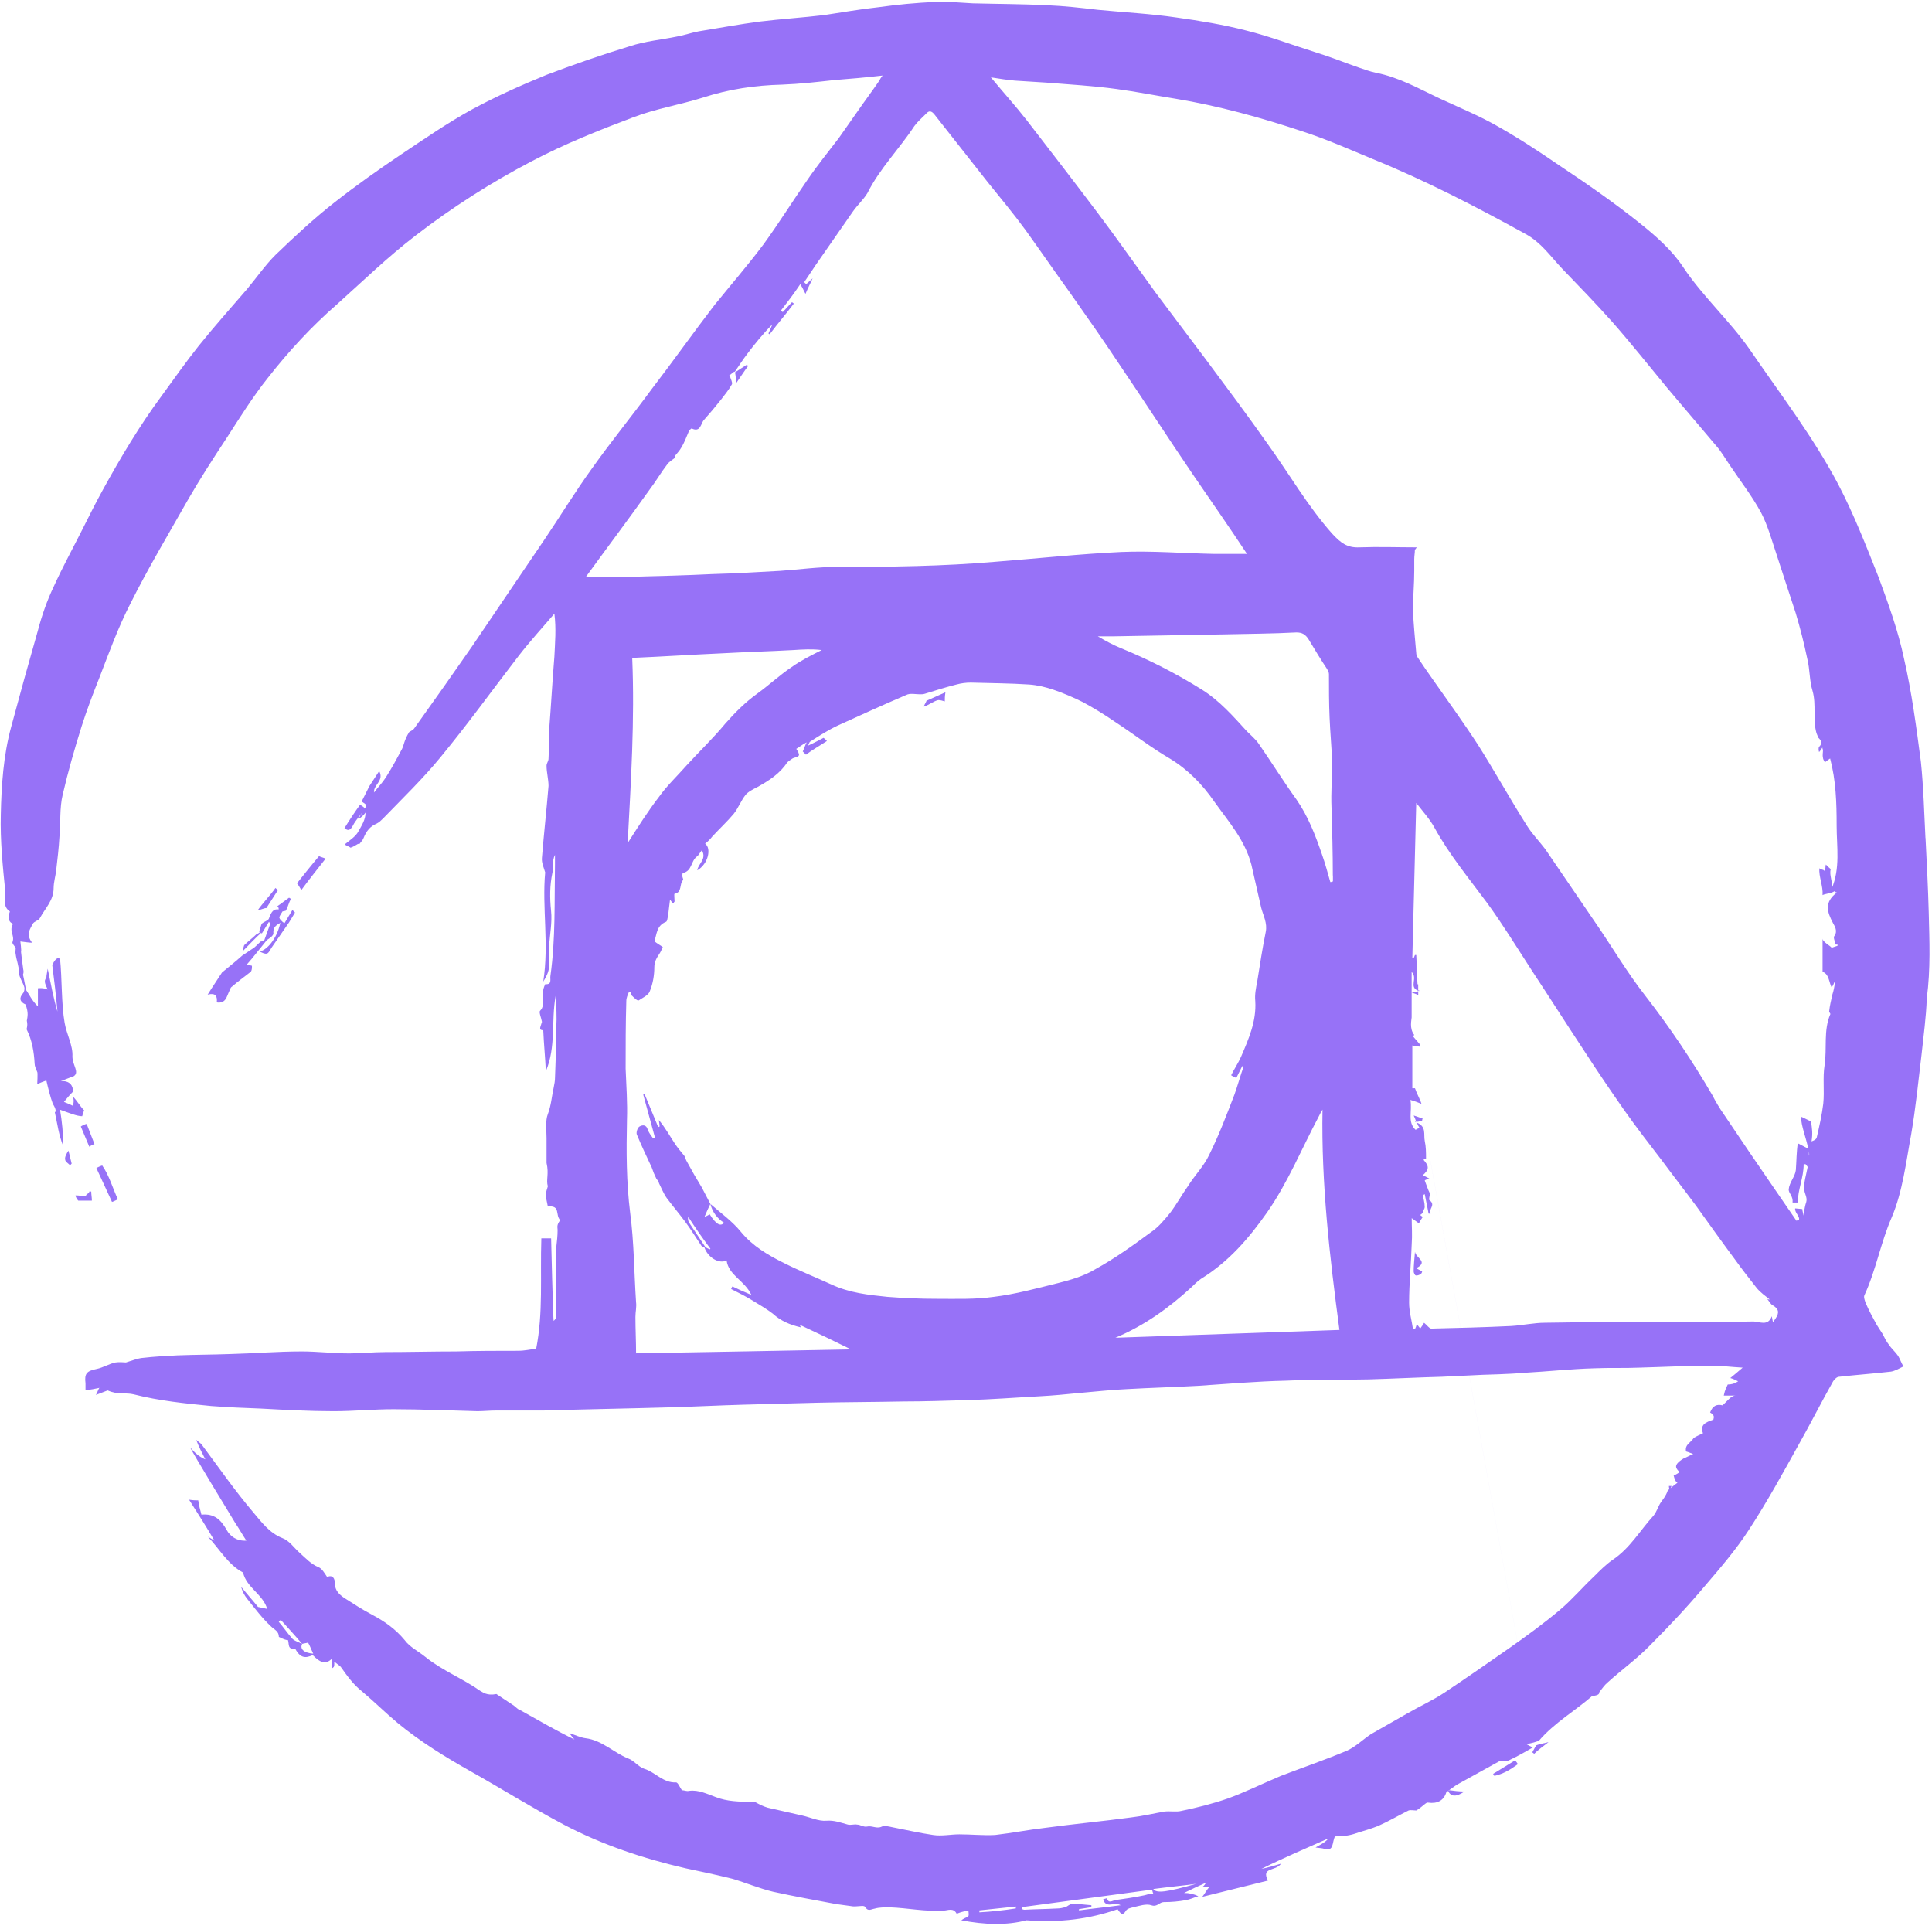 <svg width="604" height="602" viewBox="0 0 604 602" fill="none" xmlns="http://www.w3.org/2000/svg">
<path d="M112.579 251.558C113.397 252.174 114.822 252.576 113.397 253.794C112.377 255.214 111.154 256.433 110.341 258.06C109.53 259.487 108.918 259.887 107.696 258.877C109.226 256.374 110.852 253.93 112.57 251.551L112.579 251.558ZM521.753 464.516C521.753 465.118 521.956 465.518 521.956 466.136C522.365 465.325 522.364 464.916 522.573 464.516H521.753ZM480.229 545.582L444.799 349.706C444.196 349.512 443.385 349.112 441.954 348.703C442.363 349.512 442.571 350.121 442.774 350.73C443.779 350.53 444.196 350.53 444.599 350.33C444.599 350.13 444.599 349.928 444.807 349.715L480.237 545.606L480.229 545.582ZM443.585 305.615C443.385 306.216 443.385 306.831 443.385 307.44C443.385 306.825 443.385 306.209 443.6 305.607L443.585 305.615ZM443.785 309.67C443.585 309.67 443.585 309.67 443.385 309.454V309.652C443.6 309.854 443.6 309.854 443.803 309.652L443.785 309.67ZM443.385 311.288V309.863C442.789 310.061 442.176 310.061 441.358 310.27C442.378 310.657 443.4 310.872 443.4 311.273L443.385 311.288Z" fill="#9772F7"/>
<path d="M601.955 261.923C601.553 253.996 601.353 246.07 600.533 238.148C599.11 227.377 597.685 216.403 595.243 205.84C593.409 197.103 590.368 188.767 587.305 180.439C583.436 170.685 579.57 160.73 574.68 151.385C566.743 136.346 556.363 122.929 546.794 108.911C540.466 99.966 532.327 92.656 526.217 83.511C522.758 78.23 517.668 73.764 512.578 69.708C504.434 63.193 495.885 57.294 487.337 51.612C480.824 47.138 474.312 42.875 467.379 39.009C461.887 35.949 455.986 33.513 450.284 30.868C443.77 27.822 437.459 24.159 430.133 22.739C428.291 22.354 426.668 21.739 424.834 21.121C420.153 19.5 415.675 17.673 410.987 16.246C403.87 14.01 396.946 11.374 389.616 9.54C382.514 7.711 375.179 6.499 367.846 5.475C359.707 4.279 351.369 3.857 343.216 3.061C337.924 2.445 332.634 1.843 327.544 1.642C319.807 1.242 311.87 1.242 304.134 1.04C300.267 0.833 296.197 0.424 292.33 0.633C286.428 0.831 280.527 1.442 274.617 2.251C268.922 2.867 263.221 3.872 257.731 4.696C251.023 5.506 244.308 5.915 237.586 6.732C231.274 7.548 224.759 8.768 218.455 9.786C216.213 10.193 213.97 11.005 211.727 11.405C206.853 12.423 201.763 12.832 196.873 14.459C188.131 17.11 179.367 20.164 170.818 23.403C162.874 26.657 155.139 30.111 147.613 34.177C139.876 38.431 132.543 43.506 125.217 48.396C118.287 53.068 111.372 57.94 104.642 63.224C98.142 68.311 92.032 73.997 86.122 79.685C82.872 82.924 80.221 86.796 77.165 90.45C72.081 96.349 66.991 102.033 62.103 108.132C58.049 113.222 54.368 118.497 50.499 123.787C43.593 133.116 37.689 143.078 32.197 153.043C29.954 157.106 27.92 161.169 25.886 165.224C22.83 171.316 19.572 177.215 16.727 183.517C14.682 187.789 13.059 192.461 11.837 197.133C8.969 207.134 6.189 217.159 3.497 227.207C1.054 236.152 0.441 245.498 0.25 254.643C0.041 262.771 0.852 270.698 1.666 278.824C1.874 280.86 0.659 283.298 3.088 284.917C2.275 287.153 2.886 288.386 4.093 288.773C2.686 291.009 4.713 292.443 3.908 294.479C3.699 294.879 4.526 295.688 4.913 296.299C4.913 296.915 4.72 297.724 4.913 298.333C5.131 300.162 5.942 301.99 5.942 304.026C5.942 305.444 7.158 307.071 7.567 308.498C7.769 309.098 7.567 310.116 7.158 310.525C5.935 311.943 6.136 313.163 7.969 313.979C8.998 316.618 8.587 317.836 8.387 319.069C8.789 320.89 8.178 321.499 8.387 321.905C10.012 325.16 10.63 328.816 10.823 332.47C10.823 333.288 11.234 334.106 11.643 335.115C11.845 335.115 11.643 338.972 11.643 338.972C12.65 338.369 13.477 338.169 14.491 337.762C15.108 340.399 15.713 342.85 16.524 345.086C17.547 346.707 17.547 347.507 17.144 347.707C17.958 351.364 18.358 354.818 19.774 358.272C19.774 354.418 19.387 350.561 18.767 346.898C21.614 347.916 24.059 348.928 25.693 348.928C25.9 348.31 26.102 347.507 26.309 347.098C25.088 345.889 24.066 344.062 22.846 342.841C23.255 344.462 22.846 345.08 22.846 345.695C22.032 345.278 21.012 344.871 19.998 344.462C20.812 343.459 21.623 342.435 22.846 341.223C22.846 339.387 21.839 337.754 18.976 337.96C20.198 337.56 21.421 336.96 22.846 336.542C25.088 335.333 22.643 333.095 22.643 330.25C22.846 326.804 20.81 323.348 20.198 319.687C19.178 314.003 19.387 305.468 18.776 299.775C17.553 298.758 16.533 301.396 16.331 301.603C16.951 306.477 17.553 311.349 17.958 316.231C16.742 312.167 15.922 307.695 14.908 302.814C14.699 304.241 14.497 304.85 14.497 305.668C13.492 306.671 14.297 307.904 14.908 309.322C13.486 308.707 11.852 308.922 11.852 308.922V314.612C9.825 312.576 9.222 310.958 8.193 309.522C7.791 307.904 7.576 306.284 7.189 304.663C7.576 303.639 7.189 303.03 7.189 302.429C6.949 300.804 6.743 299.173 6.569 297.539C6.771 297.339 6.369 294.301 6.369 294.301C7.993 294.494 9.02 294.688 10.034 294.688C8 292.065 9.416 290.431 10.243 288.804C10.654 287.986 12.076 287.801 12.485 286.968C14.112 283.923 16.764 281.493 16.764 277.624C16.764 275.794 17.384 273.767 17.578 271.931C17.986 268.477 18.391 265.023 18.582 261.569C19 257.094 18.582 252.622 19.611 248.359C21.252 241.264 23.285 234.146 25.521 227.031C27.146 221.941 28.987 217.082 31.014 211.992C34.07 204.066 36.924 196.14 40.791 188.629C46.284 177.649 52.596 167.084 58.706 156.319C62.576 149.611 66.644 143.311 70.931 136.81C74.99 130.511 79.051 124.009 83.748 118.11C90.269 109.783 97.393 102.057 105.33 95.147C113.476 87.836 121.211 80.319 129.96 73.61C141.338 64.847 153.456 57.091 166.179 50.429C176.568 44.955 187.35 40.667 198.142 36.604C205.065 33.966 212.591 32.75 219.724 30.514C227.861 27.869 236.008 26.657 244.556 26.448C250.049 26.241 255.347 25.633 260.84 25.023C265.728 24.637 270.609 24.221 275.908 23.612C275.29 24.421 275.087 24.83 274.887 25.23C272.658 28.484 270.215 31.738 267.97 34.986C266.139 37.631 264.103 40.476 262.269 43.112C259.006 47.393 255.541 51.656 252.491 56.129C247.812 62.837 243.534 69.747 238.646 76.447C233.772 82.948 228.473 89.047 223.383 95.34C216.668 104.084 210.355 113.022 203.641 121.758C197.53 130.086 191.033 138.028 185.123 146.357C179.831 153.659 175.143 161.394 170.053 168.896C162.527 180.076 154.992 191.043 147.466 202.223C141.557 210.734 135.585 219.201 129.551 227.623C129.14 228.239 128.528 228.425 127.924 228.832C126.301 231.471 126.301 232.9 125.681 234.116C124.059 237.163 122.434 240.206 120.591 243.06C119.571 244.68 118.148 246.099 116.926 247.726C116.724 245.289 120.173 244.071 118.551 241.02C117.544 242.653 116.515 244.071 115.501 245.698L113.058 250.558C113.87 251.173 115.301 251.582 113.87 252.791C113.252 253.818 112.647 255.03 112.036 256.054C113.058 255.439 113.661 254.836 114.279 254.018C114.279 256.254 113.058 258.075 112.036 259.902C111.222 261.522 109.189 262.756 107.766 263.965C107.968 264.174 109.391 264.783 109.6 264.983C111.434 264.368 112.045 263.365 112.254 263.965C112.872 263.156 113.476 262.547 113.676 261.938C114.481 259.902 115.703 258.284 117.737 257.466C118.557 257.057 119.162 256.448 119.771 255.845C125.883 249.537 132.194 243.445 137.688 236.739C146.243 226.367 153.981 215.609 162.131 205.044C165.583 200.572 169.66 196.1 173.318 191.83C173.921 196.502 173.518 200.966 173.318 205.247C172.698 212.757 172.296 220.284 171.693 227.994C171.485 231.04 171.693 234.085 171.485 237.139C171.485 237.948 170.867 238.557 170.867 239.375C170.867 241.402 171.485 243.64 171.485 245.674C170.867 253.194 170.047 260.504 169.435 268.022C169.226 269.64 170.038 271.276 170.44 272.703C169.435 283.668 171.678 295.257 169.838 306.84C171.26 304.604 171.669 303.183 171.669 301.765C171.863 300.547 171.669 299.329 171.669 297.911V295.875C171.863 292.212 172.676 288.355 172.274 284.692C171.863 280.629 171.863 276.775 172.683 272.912C173.094 271.291 172.483 269.255 173.503 267.219V270.267C173.303 281.832 173.712 293.421 172.087 305.006C171.878 306.022 172.707 307.858 170.464 307.649C168.622 311.303 170.867 313.948 168.837 315.978C168.42 316.387 169.226 318.214 169.435 319.43C168.615 321.877 168.615 321.877 169.838 322.077C170.038 326.549 170.456 330.606 170.651 334.878C173.899 327.167 172.274 319.223 173.712 311.297C173.914 314.551 174.123 317.805 173.914 321.244C173.914 326.543 173.712 331.615 173.512 336.898C173.512 337.914 173.303 338.932 173.101 339.95C172.483 342.804 172.289 345.643 171.269 348.279C170.456 350.315 170.867 353.369 170.867 355.798V363.531C171.678 366.985 170.658 368.813 171.269 370.842C170.649 372.887 170.456 373.494 170.649 374.103L171.269 377.15C175.345 376.741 173.512 379.795 175.137 381.413C173.914 383.049 174.323 383.649 174.323 384.474C174.323 386.303 174.13 387.93 173.921 389.757C173.921 394.43 173.721 399.102 173.721 403.574C173.721 404.192 173.921 404.786 173.921 405.395C173.921 405.812 173.721 411.1 173.721 411.1C174.13 411.703 173.721 412.312 173.101 412.921C172.907 412.921 172.296 387.112 172.296 387.112H169.24C168.839 399.295 169.86 410.269 167.617 421.658C165.172 421.85 164.367 422.259 161.707 422.259C155.397 422.259 149.082 422.259 142.769 422.459C135.235 422.459 127.917 422.661 120.376 422.661C116.726 422.661 112.856 423.077 109.189 423.077C104.301 423.077 99.211 422.461 94.336 422.461C86.795 422.461 79.469 423.077 71.936 423.277C66.444 423.477 60.951 423.477 55.459 423.686C51.783 423.879 48.109 424.07 44.459 424.488C42.832 424.686 41.403 425.297 39.369 425.906C38.749 425.906 37.333 425.706 36.119 425.906C34.07 426.315 32.249 427.525 30.2 427.942C27.144 428.558 26.333 429.36 26.735 432.414V434.442C26.535 434.844 31.221 433.826 31.221 433.826C30.803 433.826 30.605 435.044 29.985 436.062C31.625 435.446 32.639 435.044 33.659 434.644C36.715 436.069 39.36 435.26 41.796 435.875C49.734 437.898 57.871 438.729 66.011 439.525C71.309 439.932 76.399 440.141 81.689 440.334C89.216 440.743 96.751 441.152 104.277 441.152C110.589 441.152 116.699 440.534 122.999 440.534C131.739 440.534 140.511 440.934 149.26 441.15C151.094 441.15 153.13 440.934 155.164 440.934H170.016C183.259 440.534 196.488 440.319 209.722 439.932C217.264 439.716 224.999 439.316 232.527 439.107L255.732 438.492C264.692 438.289 273.649 438.289 282.405 438.105C289.12 438.105 295.634 437.874 302.365 437.68C309.884 437.482 317.619 436.871 325.152 436.471C329.23 436.262 333.307 435.855 337.377 435.453C342.264 435.051 347.354 434.45 352.227 434.244C359.562 433.826 367.094 433.626 374.429 433.217C383.587 432.615 392.747 431.805 402.106 431.597C410.662 431.196 419.41 431.399 427.968 431.196C435.5 430.987 443.035 430.581 450.77 430.378L463.611 429.763C463.611 429.763 472.153 429.561 476.429 429.145C483.755 428.745 491.081 427.936 498.416 427.733C503.086 427.525 507.776 427.733 512.455 427.525C519.981 427.327 527.718 426.909 535.251 426.909C538.092 426.909 541.146 427.327 544.813 427.525C543.188 428.954 542.168 429.763 540.944 430.779C541.757 430.981 542.571 431.396 543.391 431.797C542.168 432.608 541.148 432.799 540.141 432.799C539.723 433.826 539.314 434.235 538.903 436.271H542.571C541.146 436.271 539.923 438.096 538.503 439.316C536.876 438.898 535.447 439.316 534.633 441.552C536.056 442.355 535.856 442.964 535.653 443.788C533.211 444.591 531.377 445.407 532.406 448.045C531.577 448.445 530.563 448.854 529.543 449.463C528.538 451.084 526.696 451.493 527.098 453.729C527.918 453.92 528.723 454.344 529.341 454.529C528.321 454.938 527.307 455.547 526.285 455.949C522.628 458.185 524.26 459.203 525.071 460.221C524.453 460.628 523.851 461.031 523.24 461.239C523.642 463.064 524.244 463.475 524.453 463.475C523.64 464.076 522.62 464.894 521.397 465.912C520.779 467.739 519.968 468.55 519.154 469.766C518.341 470.986 517.932 472.62 516.912 473.831C512.642 478.51 509.586 484.009 504.093 487.657C502.051 489.084 500.224 490.911 498.392 492.747C494.725 496.192 491.468 500.055 487.601 503.309C482.517 507.575 477.234 511.429 471.726 515.292C465.02 519.967 458.305 524.639 451.584 529.111C447.916 531.541 443.849 533.368 439.979 535.604C436.112 537.84 432.446 539.876 428.579 542.106C426.134 543.724 423.889 545.96 421.244 547.193C414.529 550.047 407.399 552.477 400.482 555.122C393.754 557.974 388.879 560.403 383.789 562.23C379.108 563.851 374.22 565.084 369.339 566.087C367.712 566.505 365.874 566.087 364.04 566.293C360.575 566.909 357.114 567.729 353.651 568.129C344.694 569.347 335.734 570.165 326.783 571.383C321.484 571.999 316.397 573.004 311.107 573.62C307.446 573.82 303.578 573.419 299.911 573.419C297.266 573.419 294.418 574.035 291.767 573.628C287.495 573.013 283.218 572.008 278.94 571.19C277.935 570.992 276.495 570.574 275.692 570.992C274.065 571.808 272.627 570.59 270.996 570.992C269.991 571.199 268.968 570.374 267.948 570.374C267.128 570.181 266.106 570.59 265.085 570.374C262.843 569.772 260.816 568.963 258.357 569.163C255.934 569.363 253.483 568.145 250.851 567.545C247.179 566.727 243.736 565.924 240.053 565.1C238.637 564.691 237.424 564.082 235.992 563.272C230.693 563.272 227.228 563.07 223.97 561.843C221.125 560.843 218.48 559.416 215.423 559.825C214.619 560.025 214.007 559.625 213.181 559.625C212.561 558.807 211.965 557.18 211.362 557.18C207.295 557.389 204.848 553.941 201.382 552.914C199.558 552.299 198.133 550.271 196.301 549.66C191.816 547.835 188.162 543.979 183.072 543.37C181.449 543.161 179.824 542.352 177.982 541.749C178.602 542.552 178.989 543.161 179.609 543.772C173.705 540.916 168.213 537.68 162.712 534.626C161.907 534.425 161.298 533.623 160.687 533.205L155.194 529.551C152.138 530.167 150.916 528.935 150.089 528.533C144.597 524.679 138.291 522.234 132.992 517.968C130.749 516.134 128.12 514.916 126.495 512.678C123.632 509.226 120.173 506.788 116.306 504.761C113.258 503.14 110.413 501.304 107.566 499.477C106.135 498.459 104.703 497.241 104.703 495.005C104.703 493.578 104.099 492.153 102.267 492.969C101.454 491.751 100.64 490.33 99.62 489.924C97.177 488.921 95.552 487.07 93.719 485.452C91.885 483.831 90.469 481.595 88.226 480.786C84.15 479.168 81.705 475.711 79.269 472.866C73.559 466.16 68.469 458.832 63.179 451.737C62.767 451.121 61.956 450.712 61.345 450.103C62.158 452.339 63.179 454.168 64.192 456.193C62.165 455.386 60.74 453.96 59.52 452.541C59.311 452.748 73.559 476.111 73.559 476.111C74.797 477.941 75.801 479.777 77.026 481.604C73.97 481.804 71.936 480.177 70.914 478.35C69.089 475.111 67.046 473.075 62.976 473.491C62.574 472.057 62.165 470.43 61.971 469.018C61.145 469.018 60.542 469.018 59.109 468.812C61.971 473.284 64.408 477.138 67.053 481.61C66.026 480.995 65.43 480.592 65.004 480.392C68.662 484.249 71.309 489.13 75.988 491.575C77.011 496.238 82.301 498.474 83.523 502.947C82.518 502.74 81.683 502.54 80.66 502.331C79.036 500.304 77.202 498.274 75.377 496.038C75.779 497.456 76.384 498.677 77.202 499.693C79.647 502.74 81.892 505.785 84.737 508.43C85.759 509.464 87.182 509.873 87.182 511.7C88.807 512.509 89.424 512.702 90.029 512.702C90.447 513.936 89.836 515.763 92.272 515.354C93.897 518.401 95.522 518.401 97.764 517.39C100.418 520.035 101.849 520.244 103.674 518.623C103.674 519.626 103.874 520.646 103.874 521.462C104.688 521.053 104.494 520.444 104.494 519.426C105.499 520.235 106.119 520.644 106.522 521.046C108.555 523.898 110.389 526.536 113.236 528.773C117.104 532.027 120.569 535.481 124.219 538.526C131.352 544.425 139.304 549.306 147.233 553.772C157.01 559.262 166.379 565.152 176.35 570.427C188.355 576.735 201.182 581.007 214.41 584.052C219.298 585.07 223.979 586.082 228.877 587.291C233.13 588.525 237.415 590.354 241.694 591.363C248.206 592.79 254.921 594.008 261.433 595.22C262.849 595.426 264.296 595.635 265.921 595.835C267.739 596.244 269.975 595.426 270.384 596.044C271.405 597.662 272.218 596.847 273.441 596.644C274.863 596.235 276.497 596.235 278.119 596.235C283.821 596.438 289.313 597.656 295.014 597.253C296.252 597.253 298.077 596.229 299.099 598.256C300.924 597.447 301.947 597.447 302.758 597.253C302.976 599.074 302.758 599.074 302.371 599.276C301.953 599.474 301.342 599.683 300.531 600.292C307.857 601.712 314.778 601.912 320.875 600.292C331.473 601.101 340.631 599.883 349.388 596.838C350.202 597.856 350.811 599.274 352.033 597.247C352.436 596.631 353.458 596.422 354.276 596.22C356.103 595.813 358.346 595.002 359.971 595.604C361.811 596.22 362.422 594.602 363.84 594.602C366.292 594.602 368.526 594.393 370.771 593.986C371.991 593.784 373.213 593.175 374.638 592.766C373.244 592.076 371.708 591.725 370.153 591.741C372.439 590.613 374.749 589.533 377.081 588.503C376.672 589.103 376.263 589.914 375.458 589.914H378.294C377.679 589.914 376.865 591.739 375.854 592.959C383.169 591.132 389.884 589.505 396.405 587.869C394.163 583.613 398.841 585.04 400.473 582.595C398.439 583.212 396.405 583.815 394.363 584.215C401.289 580.768 408.412 577.722 415.327 574.677C414.32 575.895 413.085 576.502 411.266 577.529C412.489 577.722 413.3 577.722 413.911 577.916C417.161 578.94 416.356 575.893 417.37 574.059C421.237 574.059 422.862 573.457 424.694 572.841C426.73 572.226 428.763 571.623 430.806 570.814C434.054 569.394 437.11 567.575 440.366 565.955C440.986 565.739 441.993 565.955 442.811 565.955C445.054 564.521 445.858 563.303 446.47 563.503C449.332 563.912 451.344 562.888 452.164 560.265C453.587 559.238 454.609 558.429 455.621 557.813C460.093 555.375 464.363 552.939 468.85 550.502C470.473 550.502 471.293 550.502 471.695 550.294C474.356 549.06 476.801 547.655 479.237 546.23C478.621 546.03 477.203 545.228 477.203 545.228C479.23 544.81 479.835 544.612 481.073 544.203C485.945 538.495 492.675 534.639 497.757 530.169C499.999 529.966 499.999 529.357 499.999 528.957C500.806 527.939 501.626 526.721 502.631 525.903C507.117 521.84 511.991 518.384 516.067 514.12C521.971 508.215 527.672 502.116 532.962 495.814C537.837 490.124 542.74 484.44 546.81 478.141C552.511 469.405 557.392 460.459 562.482 451.306C566.147 444.813 569.406 438.311 573.08 431.812C573.467 431.196 574.293 430.387 574.905 430.387C580.397 429.772 585.905 429.385 591.197 428.767C592.417 428.567 593.842 427.764 595.065 427.149C594.445 426.131 594.042 424.912 593.438 423.894C592.62 422.661 591.397 421.658 590.579 420.423C589.772 419.422 589.161 418.187 588.55 416.977C587.932 415.975 587.327 415.157 586.716 414.123C585.48 411.887 584.264 409.651 583.235 407.23C583.035 406.615 582.618 405.61 582.833 404.994C586.501 397.075 587.923 388.539 591.382 380.611C594.84 372.484 595.867 363.338 597.494 354.6C598.917 346.274 599.737 337.945 600.742 329.618C601.362 323.726 602.171 318.036 602.366 312.145C603.604 302.799 603.187 294.054 602.984 285.31C602.784 277.599 602.366 269.673 601.979 261.945L601.955 261.923ZM91.212 512.054C89.79 510.435 88.567 508.602 87.144 506.981L87.76 506.366C89.981 508.806 92.224 511.247 94.462 513.89C93.239 513.274 91.814 512.872 91.212 512.054ZM94.462 513.89C95.08 513.681 95.7 513.681 96.302 513.481C96.922 514.499 97.322 515.717 97.927 516.935C95.08 516.728 93.657 515.51 94.468 513.89H94.462ZM306.186 597.81V597.194C310.053 596.792 313.712 596.383 317.58 595.983V596.576C313.71 597.192 310.053 597.579 306.186 597.794V597.81ZM357.473 592.528C354.632 593.144 351.578 593.553 348.731 593.962C347.711 594.162 346.488 595.18 346.086 593.346C345.675 593.553 345.266 593.553 344.863 593.762C345.868 596.798 348.322 594.362 350.356 595.58C345.87 596.196 341.614 596.598 337.328 597.201V596.798C338.566 596.6 339.982 596.391 341.198 596.183V595.58C339.169 595.373 337.135 595.171 335.086 595.171C334.49 595.171 333.67 595.989 333.058 596.189C332.245 596.391 331.434 596.598 330.413 596.598C326.955 596.798 323.496 596.798 320.233 597C320.025 597 319.613 596.798 319.413 596.798V596.183C333.052 594.362 346.488 592.535 360.124 590.708C360.333 591.108 360.333 591.517 360.536 591.917C359.313 591.917 358.502 592.341 357.479 592.535L357.473 592.528ZM360.536 590.506C365.223 589.89 369.508 589.49 373.981 588.887C364.621 591.526 361.565 591.926 360.542 590.508L360.536 590.506ZM183.228 180.241C189.725 171.297 196.455 162.352 202.968 153.214C205.004 150.554 206.629 147.709 208.662 145.07C209.28 144.253 210.092 143.852 211.107 143.034L210.905 142.65C211.719 141.625 212.53 140.798 212.939 139.998C213.977 138.378 214.588 136.542 215.401 134.715C215.599 134.33 216.213 133.921 216.213 133.921C219.073 135.339 219.073 132.3 220.08 131.276C221.904 129.228 223.669 127.127 225.37 124.976C226.593 123.356 227.815 121.929 228.835 120.102C229.038 119.486 228.427 118.484 228.218 117.657H227.615C228.233 117.257 228.835 116.657 229.447 116.239C229.649 116.239 229.649 116.239 229.849 116.039C231.072 114.203 232.294 112.376 233.517 110.749C235.953 107.51 238.6 104.256 241.445 101.417C241.043 102.42 240.632 103.447 240.223 104.256C240.431 104.256 240.431 104.465 240.634 104.465C243.079 101.211 245.724 98.163 248.169 94.903C247.96 94.709 247.758 94.502 247.549 94.502C246.544 95.52 245.724 96.536 244.701 97.554C244.501 97.348 244.299 97.147 244.083 97.147C246.133 94.502 248.169 91.864 250.196 88.819C250.605 89.434 251.014 90.237 251.819 91.864C252.647 89.837 253.459 88.416 254.061 86.992C253.459 87.607 252.647 88.21 252.036 88.825L251.416 88.21L255.084 82.735C258.953 77.245 262.819 71.552 266.686 66.062C268.117 64.035 269.936 62.408 271.172 60.372C275.041 52.661 281.154 46.553 285.826 39.445C286.846 38.027 288.269 36.806 289.491 35.588C290.498 34.357 291.325 34.773 292.136 35.788C297.629 42.699 303.121 49.807 308.613 56.718C312.698 61.806 316.768 66.665 320.636 71.955C325.315 78.463 329.793 84.962 334.481 91.464C339.773 98.983 345.063 106.501 350.153 114.212C357.891 125.601 365.214 136.981 372.952 148.357C378.653 156.684 384.354 164.819 389.846 173.148H379.449C369.887 172.954 360.109 172.145 350.549 172.545C337.522 173.161 324.294 174.581 311.267 175.599C294.777 177.026 278.082 177.218 261.605 177.218C255.686 177.218 249.785 178.044 243.89 178.451C236.757 178.853 229.834 179.262 222.71 179.454C214.355 179.871 206.233 180.069 197.878 180.28C193.19 180.478 188.309 180.28 183.219 180.28L183.228 180.241ZM416.712 273.699V275.535C416.51 275.535 416.31 275.744 415.899 275.744C415.085 272.89 414.274 269.836 413.254 266.991C411.22 261.092 408.975 255.192 405.31 249.918C401.225 244.236 397.573 238.353 393.49 232.453C392.483 231.024 391.045 229.808 389.822 228.597C385.544 223.916 381.267 219.035 375.773 215.589C367.679 210.529 359.165 206.174 350.325 202.573C347.88 201.57 345.644 200.337 343.208 198.917H348.082L382.892 198.301C390.425 198.108 397.76 198.108 405.286 197.699C407.111 197.699 408.133 198.314 409.155 199.935C410.98 202.982 412.812 206.025 414.848 209.081C415.057 209.481 415.466 210.084 415.466 210.699C415.466 215.172 415.466 219.846 415.668 224.318C415.862 228.99 416.286 233.465 416.471 238.135C416.471 242.809 416.062 247.682 416.27 252.556C416.479 259.473 416.679 266.59 416.679 273.686L416.712 273.699ZM197.669 205.656C207.238 205.247 216.391 204.638 225.766 204.227C233.075 203.82 240.618 203.611 247.936 203.211C250.992 203.017 253.846 202.824 256.893 203.211C253.646 204.844 250.381 206.471 247.533 208.501C243.866 210.937 240.416 214.182 236.742 216.827C233.068 219.466 229.812 222.72 226.764 226.172C222.895 230.84 218.618 234.903 214.54 239.375C211.679 242.629 208.429 245.674 205.993 249.131C202.535 253.603 199.481 258.46 196.222 263.55C197.245 244.241 198.465 225.147 197.647 205.64L197.669 205.656ZM330.607 401.131C324.085 402.75 317.379 404.583 310.649 405.397C304.955 406.21 299.044 406.012 293.143 406.012C287.835 406.012 282.745 405.81 277.455 405.397C271.552 404.794 265.648 404.183 259.949 401.54C255.053 399.302 249.969 397.275 245.097 394.83C240.194 392.394 235.313 389.555 231.637 385.083C229.007 381.822 225.333 379.184 222.077 376.339C222.673 378.788 224.209 380.905 226.353 382.231C225.333 383.449 223.908 382.847 221.868 379.586C221.263 379.995 220.652 380.202 220.241 380.404C220.861 378.975 221.465 377.55 222.077 376.339C221.263 374.72 220.243 372.887 219.429 371.251C217.796 368.588 216.236 365.88 214.751 363.131C214.339 362.515 214.339 361.913 213.937 361.302C212.917 360.084 211.894 358.859 211.077 357.641C209.45 355.211 208.027 352.573 205.993 350.13C205.993 350.746 206.202 351.348 206.202 352.166C205.993 352.166 205.793 352.364 205.793 352.364L201.506 342.002C201.306 342.002 201.306 342.002 201.103 342.202L204.764 355.62C204.562 355.62 204.362 355.812 204.144 355.812C203.55 355.011 202.937 354.193 202.519 353.191C202.117 351.555 200.897 351.555 199.89 352.166C199.272 352.573 198.861 353.991 199.069 354.602C200.501 358.057 202.126 361.511 203.757 364.965C204.159 366.183 204.571 367.201 205.182 368.421C205.391 368.828 206.002 369.23 206.002 369.839C206.82 371.458 207.431 373.078 208.445 374.512C210.278 376.948 212.314 379.386 214.146 381.822C215.964 384.258 217.589 386.912 219.221 389.342C219.423 389.749 220.034 389.749 220.228 389.957C221.257 393.003 224.713 395.232 227.158 394.014C227.776 398.686 232.859 400.313 234.893 404.786C232.45 403.768 230.623 402.958 228.992 402.141C228.783 402.341 228.783 402.541 228.574 402.95C231.019 404.168 233.462 405.388 235.691 406.806C237.74 408.04 239.774 409.251 241.608 410.66C244.053 412.899 246.907 414.132 250.35 414.933C250.163 414.317 249.963 414.108 249.963 414.108C255.352 416.612 260.71 419.183 266.035 421.819C244.864 422.237 222.268 422.643 198.854 423.052C198.854 419.198 198.652 415.533 198.652 411.672C198.652 410.051 199.054 408.627 198.845 407C198.227 397.668 198.227 388.306 197.011 379.162C195.798 369.415 195.798 359.862 196.007 350.091C196.2 344.825 195.798 339.341 195.589 334.051C195.589 326.943 195.589 320.017 195.804 312.922C195.804 311.906 196.216 311.097 196.624 310.07H197.245C197.438 310.488 197.245 311.097 197.631 311.303C198.249 311.921 199.272 312.924 199.681 312.724C200.897 311.906 202.728 311.103 203.139 309.87C204.144 307.44 204.562 304.795 204.562 302.359C204.562 300.538 205.382 299.32 206.187 298.093C206.604 297.478 206.805 296.878 207.216 296.066C206.402 295.451 205.591 295.048 204.571 294.241C205.391 292.003 205.188 289.36 208.242 288.149C208.647 287.94 208.647 286.913 208.862 286.313C209.056 284.67 209.249 282.843 209.467 281.223C209.869 281.839 210.085 282.032 210.472 282.432C210.69 282.032 210.89 281.816 210.89 281.816C210.89 281.014 210.69 279.387 210.89 279.387C213.335 278.98 212.312 276.342 213.535 275.124C213.728 274.908 213.326 274.299 213.326 273.89C213.326 273.49 213.326 272.888 213.528 272.888C216.367 272.272 215.964 269.225 217.798 267.798C218.416 267.389 218.612 266.795 219.423 265.77C221.048 268.607 218.2 270.036 217.998 272.063C221.45 270.034 222.47 265.159 220.436 263.734C221.25 263.119 222.059 262.316 222.679 261.498C224.922 259.062 227.351 256.826 229.394 254.388C230.823 252.569 231.637 250.333 233.059 248.506C233.879 247.488 235.504 246.677 236.727 246.061C240.394 244.038 243.844 241.805 246.087 238.35C246.498 237.941 247.109 237.539 247.711 237.132C248.329 236.723 249.552 236.723 249.754 236.114C249.963 235.712 249.352 234.694 248.94 234.085C249.745 233.676 250.567 232.867 252.19 232.049C251.572 233.267 251.377 234.085 250.968 234.903L251.975 235.905C253.815 234.487 256.662 232.867 258.494 231.649C258.494 231.455 257.474 230.646 257.474 230.646C256.26 231.262 254.426 232.267 252.601 233.082C252.986 232.467 252.986 232.064 253.219 231.864C256.058 230.037 258.905 228.21 261.961 226.774C269.076 223.538 276.209 220.284 283.333 217.236C284.557 216.621 286.195 217.036 287.611 217.036C288.216 217.036 288.618 217.036 289.238 216.836C292.486 215.818 295.749 214.8 299.007 213.982C300.469 213.584 301.977 213.382 303.492 213.382C309.583 213.573 315.693 213.573 321.794 213.982C324.442 214.182 326.884 214.791 329.329 215.603C332.377 216.627 335.635 218.045 338.489 219.457C341.925 221.308 345.256 223.347 348.467 225.565C354.37 229.419 359.863 233.691 365.764 237.148C371.465 240.6 375.944 245.274 379.612 250.564C384.097 256.857 389.18 262.547 391.214 270.265L394.264 283.683C394.882 286.119 396.304 288.556 395.693 291.394C394.664 296.484 393.853 301.765 393.041 306.847C392.639 308.891 392.228 310.934 392.437 312.937C392.824 319.263 390.387 324.737 387.951 330.428C387.131 332.255 385.906 334.091 384.895 336.118C385.095 336.318 386.318 336.936 386.52 336.936L388.354 333.282C388.562 333.282 388.562 333.282 388.763 333.488C387.742 336.325 386.929 339.381 385.9 342.226C383.472 348.525 381.027 355.027 377.971 361.117C376.346 364.571 373.486 367.419 371.459 370.681C369.431 373.518 367.8 376.563 365.764 379.208C363.93 381.444 362.105 383.68 359.652 385.298C354.161 389.364 348.46 393.427 342.557 396.681C338.898 398.917 334.619 400.135 330.552 401.153L330.607 401.131ZM222.101 390.336L221.899 390.542C221.472 390.344 220.861 390.142 220.458 389.733L215.571 382.407C215.168 381.807 214.951 381.198 215.168 380.389C217.36 383.784 219.669 387.102 222.092 390.336H222.101ZM348.731 418.171C357.882 414.317 365.417 408.842 372.323 402.534C373.354 401.516 374.368 400.507 375.588 399.68C384.145 394.405 390.442 387.088 396.15 378.962C402.663 369.617 406.941 359.05 412.24 349.097C412.643 348.279 413.045 347.476 413.454 346.861C413.045 370.024 415.697 392.778 418.746 415.744C395.748 416.553 372.332 417.362 348.724 418.18L348.731 418.171ZM555.141 412.081C554.938 412.49 554.521 412.899 554.327 413.312C554.118 412.899 554.118 412.288 553.918 411.465C552.696 414.726 550.048 413.099 548.217 413.099C537.232 413.306 526.032 413.306 515.032 413.306C504.449 413.306 493.665 413.306 483.085 413.492C479.617 413.492 475.95 414.302 472.487 414.508C464.147 414.911 455.799 415.126 447.452 415.32C446.835 415.32 446.23 414.317 445.21 413.499C445.008 413.908 444.59 414.517 443.987 415.326C443.77 414.926 443.367 414.526 442.958 413.915C442.758 414.532 442.549 415.135 442.34 415.535H441.751C441.342 412.699 440.529 410.06 440.529 407.206C440.529 401.116 441.149 395.023 441.342 388.915C441.551 386.079 441.342 383.441 441.342 380.789C442.162 381.405 442.771 381.813 443.585 382.407C443.987 381.616 444.398 381.004 444.807 380.404C444.807 380.404 444.396 380.186 443.987 379.786C444.374 379.577 444.792 379.171 444.792 378.968C444.992 378.353 445.41 377.75 445.41 377.35C445.41 375.921 444.992 374.705 444.792 373.494C444.992 373.494 445.194 373.494 445.41 373.278L446.626 379.369H447.244C446.423 377.959 449.069 376.732 446.835 375.114C446.632 374.905 447.035 373.685 447.035 373.078C446.417 371.869 446.03 370.648 445.41 369.021C445.612 368.821 446.223 368.612 446.835 368.406C446.021 368.003 445.41 367.603 444.799 367.403C446.835 365.567 446.835 364.549 445.001 362.522C445.419 362.329 445.821 362.329 445.821 362.135C445.821 360.301 445.821 358.472 445.419 356.66C445.008 354.609 446.036 352.188 442.974 350.955C443.176 351.57 443.385 351.973 443.787 352.573C443.787 352.573 443.167 352.782 442.565 353.191C439.918 350.746 441.558 347.485 440.938 343.838C442.362 344.246 443.385 344.655 444.396 345.071C443.987 343.637 442.974 342.01 442.362 340.181H441.536V326.765C441.536 326.973 442.958 326.973 443.778 327.182C443.778 326.973 443.972 326.773 443.972 326.564C443.352 325.755 442.541 324.944 441.729 323.926L442.138 323.519C440.513 321.496 441.325 318.66 441.325 318.045V303.817C443.369 305.853 440.32 308.489 443.37 309.709V307.68H443.158C442.958 304.635 442.958 301.589 442.758 298.533H442.356C442.147 298.951 442.147 299.151 441.938 299.56H441.536L442.758 250.995C444.792 253.634 447.028 256.085 448.451 258.706C453.138 267.25 459.242 274.57 464.941 282.287C469.831 288.995 474.303 296.306 478.791 303.214C484.283 311.543 489.573 319.872 495.074 328.198C499.142 334.508 503.429 340.808 507.682 346.907C511.551 352.382 515.634 357.672 519.704 362.96C523.154 367.634 526.821 372.306 530.28 376.979C534.354 382.671 538.424 388.352 542.5 393.843C544.527 396.681 546.77 399.526 548.997 402.374C550.235 403.992 552.062 405.225 553.285 406.228C553.091 406.228 552.883 406.228 552.48 406.028C553.098 406.837 553.485 407.446 553.903 407.853C556.145 409.073 556.348 410.293 555.125 412.127L555.141 412.081ZM565.521 361.295V359.868C565.521 360.271 565.723 360.871 565.521 361.286V361.295ZM572.446 271.691C572.235 271.691 571.022 270.46 570.819 270.258C570.611 270.874 570.819 271.476 570.411 272.294C570.202 271.691 568.786 271.894 568.786 271.291C568.577 274.128 569.999 276.975 569.79 279.82C570.41 279.411 572.847 279.204 573.458 278.602C573.667 278.8 574.078 279.002 574.278 279.002C570.202 282.056 571.222 285.093 573.056 288.564C573.458 289.367 574.68 290.994 573.458 292.621C573.056 293.03 573.667 294.239 573.869 295.266H574.463V295.651L572.631 296.266C572.229 295.651 569.79 294.448 569.79 293.415V303.793C571.826 304.41 571.826 307.249 572.638 308.674C573.064 308.058 573.258 307.649 573.467 307.055L573.676 307.24C573.467 308.458 573.264 309.676 572.855 310.903C572.453 312.724 572.042 314.351 571.848 316.178C571.848 316.378 572.235 316.793 572.235 316.987C570.008 322.077 571.231 327.752 570.417 333.026C569.799 336.881 570.417 340.968 570.008 345.025C569.59 348.479 568.77 352.135 567.966 355.59C567.757 356.205 567.348 356.399 566.341 356.808C566.743 354.371 566.543 352.744 566.132 350.508C565.916 350.508 563.271 349.088 563.062 349.088C563.062 351.942 564.685 355.796 565.305 359.035C564.685 358.837 562.249 357.417 562.055 357.417C561.638 359.853 561.638 363.107 561.438 365.745C561.229 367.779 559.402 369.6 559.195 371.836C559.195 373.069 560.617 373.872 560.415 375.908H562.042C562.042 371.851 563.883 368.197 563.883 363.925H564.485C564.694 364.334 565.305 364.743 565.103 364.943C564.694 367.179 563.865 369.615 564.083 371.851C564.083 373.069 565.087 374.287 564.7 375.708C564.283 376.939 564.083 378.15 563.874 379.98C563.665 378.962 563.465 378.559 563.465 377.95C563.263 377.95 561.429 377.744 561.222 377.744C561.02 378.962 562.651 380.18 562.442 381.196C562.242 381.398 562.04 381.398 561.629 381.607L554.916 371.845C549.566 364.093 544.269 356.304 539.026 348.479C537.655 346.541 536.428 344.506 535.354 342.389C529.049 331.608 522.125 321.244 514.39 311.288C508.495 303.777 503.792 295.633 498.3 287.731C493.225 280.211 488.135 272.894 483.045 265.37C481.211 262.941 478.978 260.705 477.344 258.06C472.06 249.731 467.364 241.195 462.089 232.867C457.604 225.95 452.729 219.241 448.04 212.54C446.417 210.304 444.792 207.861 443.152 205.423C442.952 205.038 442.749 204.631 442.749 204.02C442.34 199.548 441.929 195.076 441.729 190.81C441.729 186.747 442.138 182.684 442.138 178.409V174.757C442.138 173.739 442.332 172.928 442.332 171.903C442.525 171.71 442.734 171.301 442.934 171.101C437.033 171.101 430.923 170.885 425.019 171.101C421.152 171.294 419.118 169.667 416.471 166.822C408.736 158.085 403.036 148.131 396.319 138.784C390.009 129.84 383.494 121.096 376.982 112.358C371.683 105.248 366.384 98.339 361.101 91.229C355.19 83.102 349.496 74.976 343.386 66.847C336.053 57.1 328.518 47.338 320.992 37.591C317.509 33.119 313.642 28.856 309.774 24.175C312.428 24.593 314.879 24.993 317.316 25.199L327.093 25.815C334.419 26.409 341.745 26.82 349.063 27.822C355.175 28.647 361.288 29.865 367.598 30.874C381.043 33.112 394.27 36.773 407.095 41.039C414.63 43.475 421.948 46.729 429.298 49.774C445.775 56.485 461.454 64.611 476.926 73.14C481.798 75.785 484.661 80.048 488.313 83.913C493.612 89.401 498.911 94.885 503.992 100.569C509.887 107.275 515.379 114.185 521.087 121.096C526.17 127.186 531.454 133.277 536.559 139.385C538.184 141.214 539.422 143.45 540.829 145.477C544.079 150.358 547.753 155.039 550.6 160.314C552.625 164.184 553.848 168.656 555.272 172.921C557.297 179.221 559.34 185.313 561.385 191.613C562.808 196.364 564.026 201.175 565.035 206.032C565.855 209.295 565.652 212.742 566.659 215.981C567.897 220.268 566.66 224.925 567.897 229.204C568.089 229.613 568.282 230.222 568.5 230.631C569.313 231.433 569.922 232.251 568.7 233.467C568.506 233.669 568.506 234.472 568.7 235.087C569.118 234.687 569.32 234.278 569.729 233.669C569.729 234.078 569.922 234.285 569.922 234.478C569.922 235.281 569.714 236.099 569.922 236.908C569.922 237.308 570.325 237.911 570.527 238.326C570.936 237.908 571.341 237.711 572.152 237.093C573.983 244.01 574.192 250.918 574.192 258.029C574.192 264.737 575.408 271.445 572.57 277.947C573.172 275.711 571.75 273.666 572.361 271.637L572.446 271.691Z" fill="#9772F7"/>
<path d="M442.371 350.715C442.565 350.715 442.774 350.924 442.774 350.924L442.565 350.693C442.565 350.5 442.565 350.5 442.363 350.693L442.371 350.715ZM474.527 551.481C472.285 553.101 470.042 554.528 467.195 555.137C466.977 554.935 466.977 554.728 466.777 554.519C469.02 553.101 471.456 551.683 473.701 550.254C473.91 550.641 474.319 551.056 474.521 551.465L474.527 551.481ZM92.837 276.135C95.08 273.305 97.323 270.462 99.752 267.615C99.945 267.815 101.57 268.231 101.779 268.424C99.537 271.278 96.48 275.135 94.244 278.18C93.826 277.771 93.215 276.353 92.815 276.144L92.837 276.135ZM35.011 375.725C33.389 372.271 31.764 368.608 30.139 365.161C30.341 364.952 31.766 364.343 31.964 364.343C34.206 367.581 35.214 371.438 36.854 374.907C36.854 374.907 35.229 375.717 35.02 375.717L35.011 375.725ZM86.934 278.18C85.713 280.016 84.491 282.05 83.268 283.886C83.066 283.67 80.823 284.688 80.623 284.488C81.844 282.659 84.893 279.398 86.114 277.577C86.322 277.778 86.525 277.986 86.934 278.193V278.18ZM452.754 559.827C452.945 559.827 452.945 559.627 453.154 559.627C454.576 559.825 456.201 560.027 457.835 560.027C455.174 561.854 453.541 561.648 452.73 559.827H452.754ZM87.318 286.711C87.536 286.095 87.938 285.493 88.347 284.884C88.75 284.884 89.354 284.675 89.354 284.675C90.181 283.257 90.181 282.239 90.995 281.021C90.792 280.821 90.583 280.821 90.375 280.612C89.161 281.445 87.938 282.463 86.716 283.272C87.125 283.672 87.125 283.888 87.125 284.29C85.502 284.081 84.882 284.906 84.069 287.126C83.871 287.744 82.848 287.944 81.826 288.747C81.626 289.165 81.424 290.18 81.015 291.192L81.224 291.407C80.812 291.816 80.203 292.023 80.203 292.023C78.981 293.234 77.556 294.261 76.334 295.47C76.134 296.086 75.931 296.689 75.931 297.298C77.363 295.879 79.801 293.234 81.632 291.607L81.841 291.816C82.655 290.598 83.266 289.38 84.084 288.162C84.28 288.36 84.28 288.562 84.489 288.778C83.869 290.398 83.266 292.216 82.655 293.843C82.228 294.044 81.617 294.459 81.617 294.252C80.806 294.868 80.195 295.671 79.374 296.282L75.716 298.718C73.682 300.545 71.648 302.163 69.403 303.999C67.981 306.235 66.556 308.265 64.918 310.91C67.37 310.292 67.981 311.317 67.778 313.353C70.626 313.755 70.835 311.528 71.648 309.901C71.846 309.483 72.057 308.665 72.46 308.465C74.293 306.844 76.327 305.426 78.361 303.799C78.772 303.39 78.772 302.566 78.772 301.963C78.772 301.765 77.743 301.765 77.132 301.554C78.966 299.52 81.617 296.08 83.442 293.843C84.465 293.228 85.478 292.41 85.478 291.799C85.278 289.565 86.701 288.962 88.341 288.147C87.521 287.529 87.312 286.935 87.312 286.735L87.318 286.711Z" fill="#9772F7"/>
<path d="M91.406 284.477C90.592 285.895 89.781 287.115 88.969 288.54L87.747 287.924C86.933 292.59 84.079 296.653 81.232 297.462C82.046 297.871 82.859 298.28 83.475 298.078C84.079 297.871 84.482 296.847 84.893 296.244L90.385 288.318L92.226 285.262L91.412 284.455L91.406 284.477ZM23.626 373.678C24.646 373.678 25.669 373.881 26.876 373.881C26.876 373.069 27.905 373.263 27.905 372.46H28.523C28.523 373.478 28.725 374.287 28.725 375.314H24.453C24.244 375.105 23.433 373.881 23.633 373.678H23.626ZM22.001 364.334C21.384 363.718 20.377 363.116 20.377 362.507C20.168 361.704 20.779 360.693 21.384 359.675C21.801 361.095 22.001 362.313 22.404 363.74C22.195 363.931 21.995 364.14 21.995 364.34L22.001 364.334ZM27.091 351.324C27.905 353.375 28.716 355.612 29.536 357.648C29.334 357.648 28.114 358.263 27.912 358.457C27.098 356.421 26.078 354.185 25.266 352.157C25.466 351.957 26.689 351.339 27.1 351.339L27.091 351.324ZM480.244 545.597C481.249 545.197 482.471 544.981 484.114 544.594C482.271 546.006 480.846 547.024 479.626 548.244C479.417 548.042 479.215 547.833 479.006 547.833C479.417 547.024 479.826 546.415 480.244 545.597ZM230.027 116.237C231.243 115.419 232.27 114.81 233.486 114L233.888 114.401C232.65 116.021 231.645 117.639 230.214 119.684C230.012 118.273 230.012 117.448 229.803 116.445C229.603 116.445 229.803 116.445 230.012 116.245L230.027 116.237ZM289.669 219.048C291.503 218.232 293.337 217.43 295.573 216.403C295.37 217.623 295.37 218.439 295.37 219.257C294.753 219.048 293.941 218.839 293.328 218.839C292.105 219.048 289.863 220.675 288.842 220.877C288.649 220.877 289.663 219.257 289.663 219.048H289.669ZM442.369 391.36C442.774 393.39 446.641 394.405 442.774 396.435C443.392 396.859 443.987 397.05 444.599 397.468C444.599 397.675 444.396 398.084 444.196 398.286C443.785 398.477 442.974 398.886 442.571 398.671C442.363 398.671 441.954 397.868 441.954 397.462C441.954 395.632 442.162 393.805 442.363 391.369L442.369 391.36Z" fill="#9772F7"/>
</svg>
